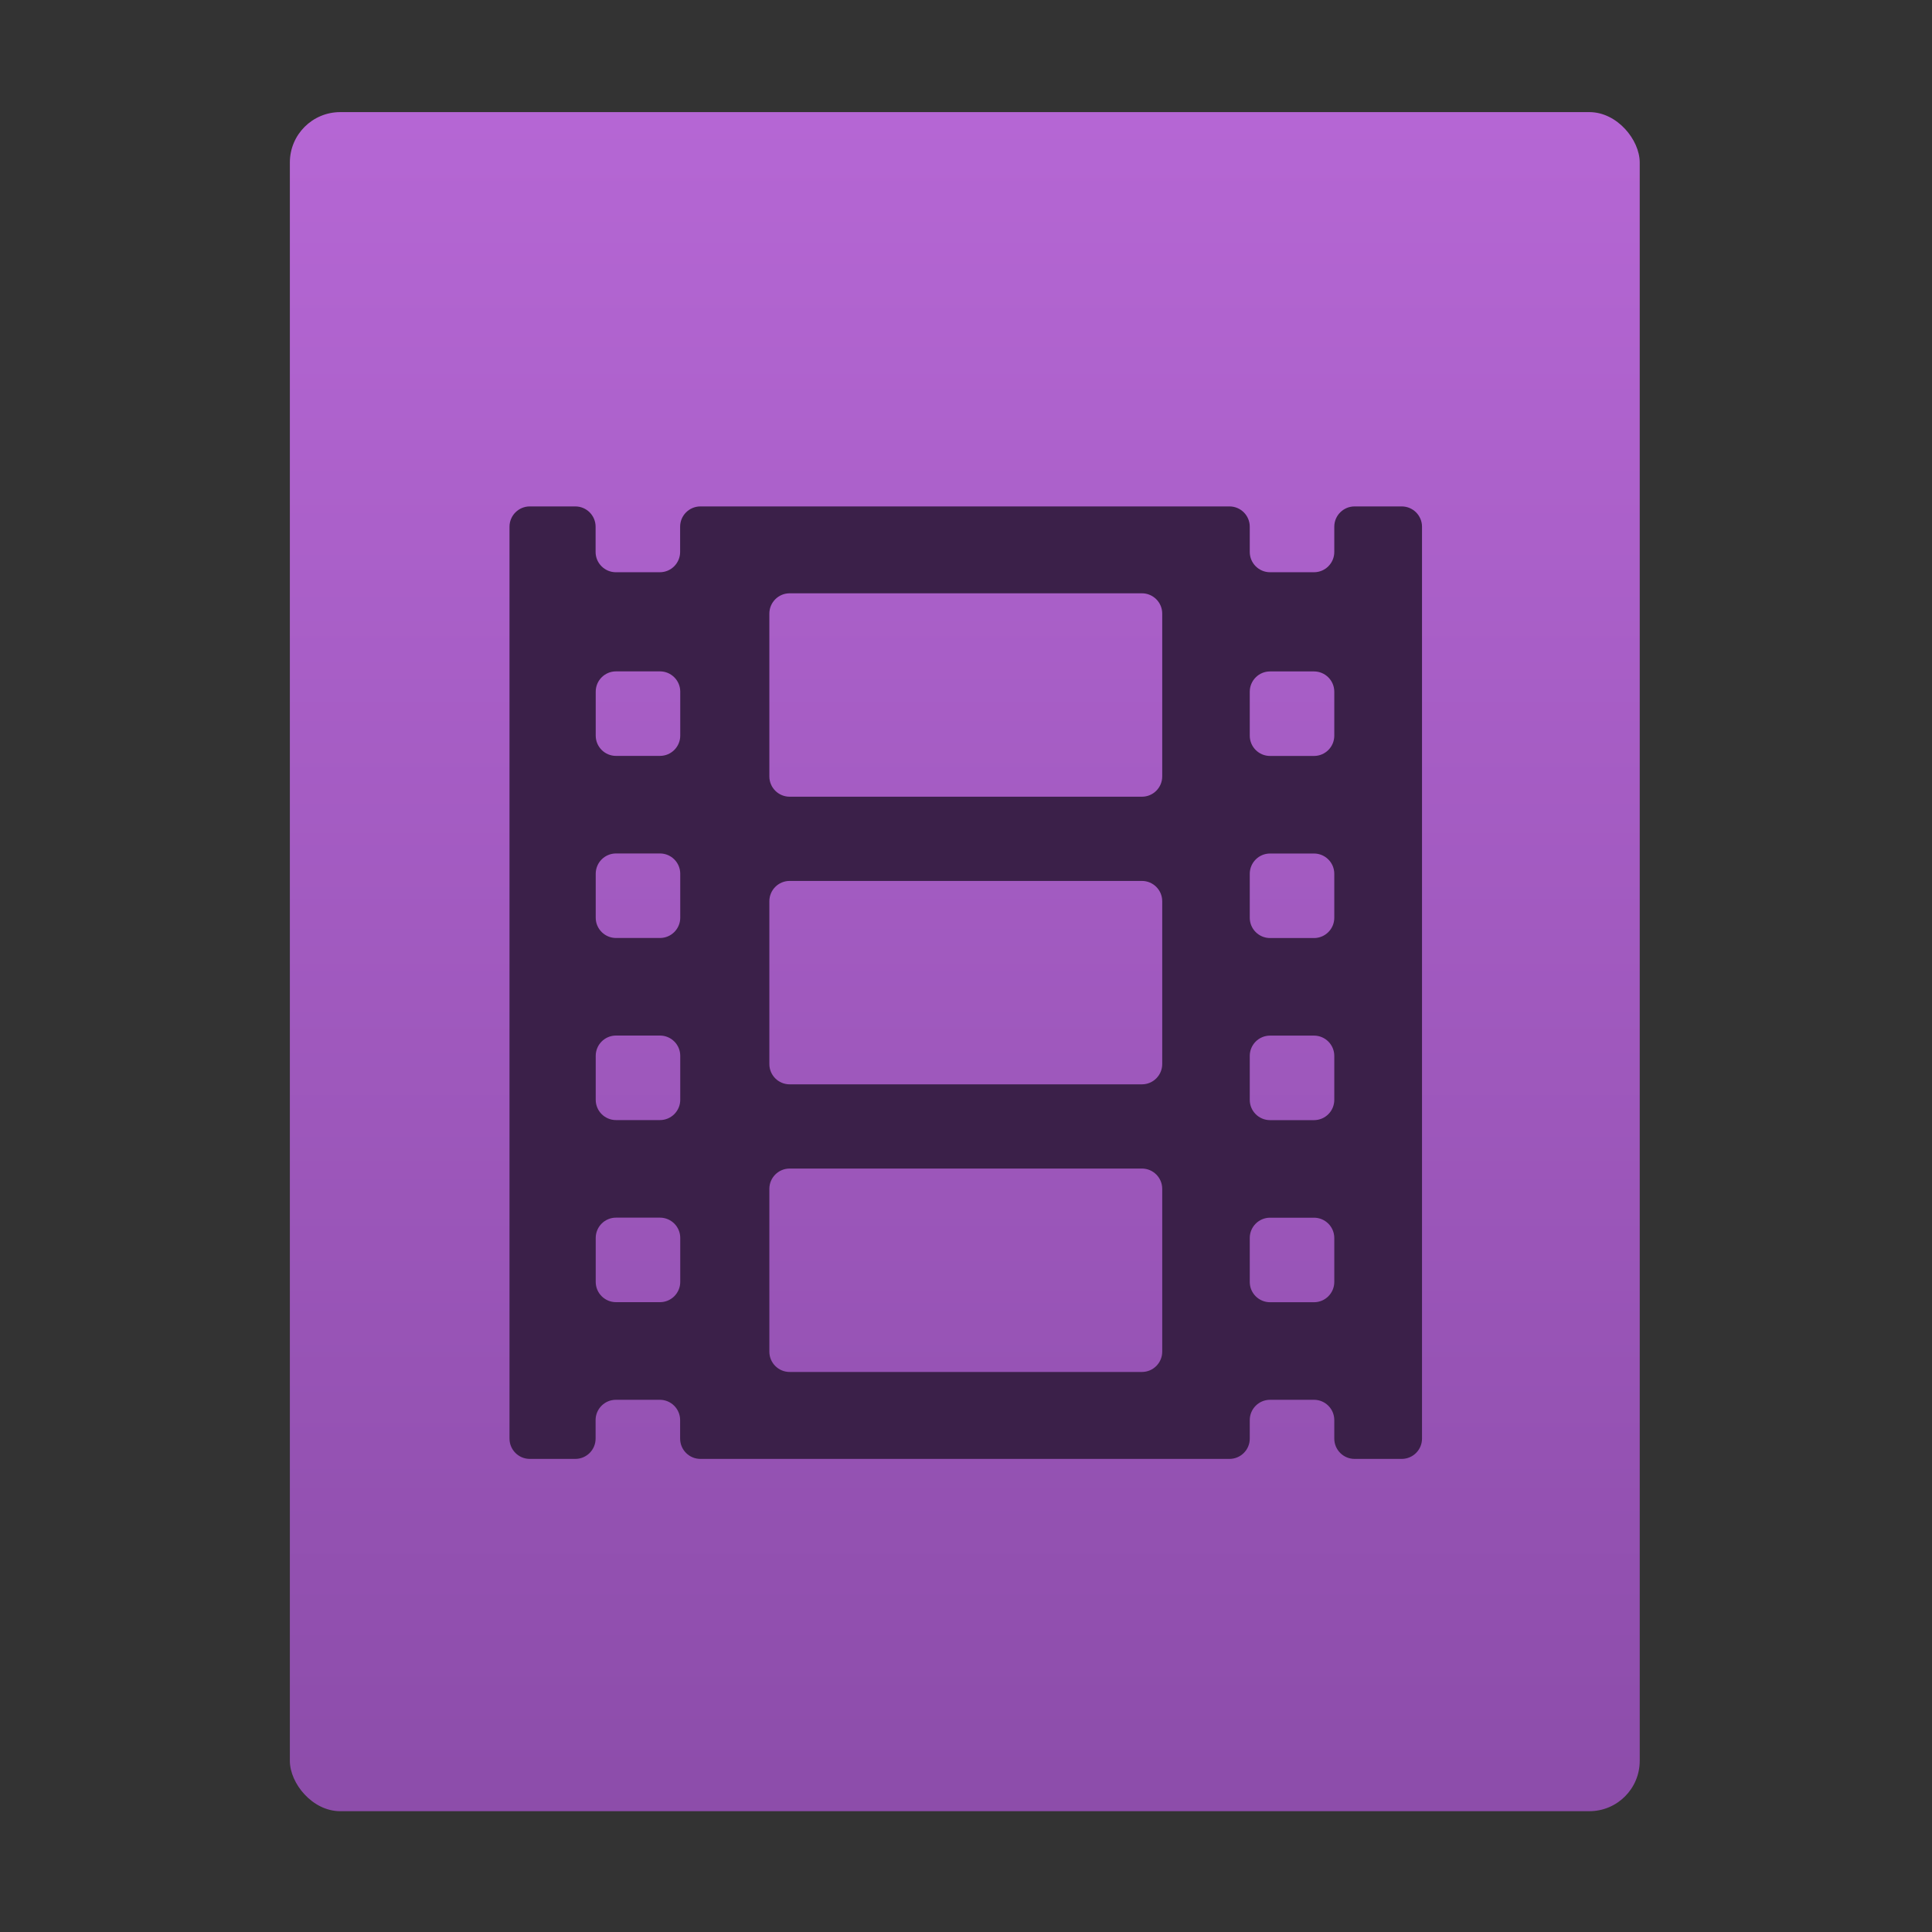 <?xml version="1.0" encoding="UTF-8" standalone="no"?>
<!-- Created with Inkscape (http://www.inkscape.org/) -->

<svg
   xmlns:osb="http://www.openswatchbook.org/uri/2009/osb"
   xmlns:dc="http://purl.org/dc/elements/1.1/"
   xmlns:cc="http://creativecommons.org/ns#"
   xmlns:rdf="http://www.w3.org/1999/02/22-rdf-syntax-ns#"
   xmlns:svg="http://www.w3.org/2000/svg"
   xmlns="http://www.w3.org/2000/svg"
   xmlns:xlink="http://www.w3.org/1999/xlink"
   xmlns:sodipodi="http://sodipodi.sourceforge.net/DTD/sodipodi-0.dtd"
   xmlns:inkscape="http://www.inkscape.org/namespaces/inkscape"
   width="32"
   height="32"
   id="svg5453"
   version="1.1"
   inkscape:version="0.91 r13725"
   sodipodi:docname="video-webm.svg">
  <rect width="100%" height="100%" fill="#333333" stroke="none"/>
  <defs
     id="defs5455">
    <linearGradient
       inkscape:collect="always"
       id="linearGradient4307">
      <stop
         style="stop-color:#8d4dab;stop-opacity:1"
         offset="0"
         id="stop4309" />
      <stop
         style="stop-color:#b667d5;stop-opacity:1"
         offset="1"
         id="stop4311" />
    </linearGradient>
    <linearGradient
       gradientTransform="matrix(1.065,0,0,1.082,51.99,-31.819)"
       gradientUnits="userSpaceOnUse"
       y2="517.798"
       x2="375.571"
       y1="543.798"
       x1="375.571"
       id="linearGradient4190-9"
       xlink:href="#linearGradient4307"
       inkscape:collect="always" />
    <linearGradient
       id="linearGradient4207"
       osb:paint="gradient">
      <stop
         style="stop-color:#3498db;stop-opacity:1;"
         offset="0"
         id="stop3371" />
      <stop
         style="stop-color:#3498db;stop-opacity:0;"
         offset="1"
         id="stop3373" />
    </linearGradient>
  </defs>
  <sodipodi:namedview
     id="base"
     pagecolor="#ffffff"
     bordercolor="#666666"
     borderopacity="1.0"
     inkscape:pageopacity="0"
     inkscape:pageshadow="2"
     inkscape:zoom="9.6544057"
     inkscape:cx="-12.077283"
     inkscape:cy="16.928271"
     inkscape:document-units="px"
     inkscape:current-layer="layer1-3"
     showgrid="true"
     fit-margin-top="0"
     fit-margin-left="0"
     fit-margin-right="0"
     fit-margin-bottom="0"
     inkscape:window-width="1366"
     inkscape:window-height="702"
     inkscape:window-x="0"
     inkscape:window-y="0"
     inkscape:window-maximized="1"
     inkscape:showpageshadow="false"
     borderlayer="true"
     showguides="true"
     inkscape:guide-bbox="true"
     inkscape:object-nodes="true"
     inkscape:snap-bbox="true">
    <inkscape:grid
       type="xygrid"
       id="grid4063" />
    <sodipodi:guide
       position="2,30"
       orientation="28,0"
       id="guide4167" />
    <sodipodi:guide
       position="17,5"
       orientation="0,28"
       id="guide4169" />
    <sodipodi:guide
       position="30,2"
       orientation="-28,0"
       id="guide4171" />
    <sodipodi:guide
       position="30,30"
       orientation="0,-28"
       id="guide4173" />
    <sodipodi:guide
       position="2,30"
       orientation="28,0"
       id="guide4181" />
    <sodipodi:guide
       position="16,30"
       orientation="0,-14"
       id="guide4187" />
    <sodipodi:guide
       position="5,30"
       orientation="28,0"
       id="guide4143" />
    <sodipodi:guide
       position="5,2"
       orientation="0,22"
       id="guide4145" />
    <sodipodi:guide
       position="27,2"
       orientation="-28,0"
       id="guide4147" />
    <sodipodi:guide
       position="27,30"
       orientation="0,-22"
       id="guide4149" />
    <sodipodi:guide
       position="27,30"
       orientation="0,-7"
       id="guide4155" />
    <sodipodi:guide
       position="27,23"
       orientation="-7,-1e-05"
       id="guide4162" />
    <sodipodi:guide
       position="24,27"
       orientation="0,1"
       id="guide3378" />
  </sodipodi:namedview>
  <g
     inkscape:label="Capa 1"
     inkscape:groupmode="layer"
     id="layer1"
     transform="translate(-384.571,-515.798)">
    <g
       transform="translate(392.571,-514.564)"
       id="layer1-7"
       inkscape:label="Capa 1"
       style="fill:#ffffff;fill-opacity:1" />
    <g
       id="g4240"
       transform="translate(341.797,500.252)">
      <rect
         y="3"
         x="10"
         height="1"
         width="44"
         id="rect4236-8"
         style="opacity:1;fill:#ffffff;fill-opacity:0.41;stroke:none" />
      <g
         inkscape:transform-center-y="-9.4924686"
         inkscape:transform-center-x="5.4653607"
         inkscape:label="Capa 1"
         id="layer1-1"
         transform="translate(-392.988,-511.278)">
        <g
           id="layer1-3"
           inkscape:label="Capa 1"
           transform="translate(0.42,0.035)">
          <rect
             ry="0.834"
             y="528.646"
             x="440.143"
             height="28.142"
             width="22.358"
             id="rect4182-2"
             style="opacity:0.997;fill:url(#linearGradient4190-9);fill-opacity:1;stroke:none;stroke-width:0.104;stroke-linecap:round;stroke-linejoin:round;stroke-miterlimit:4;stroke-dasharray:none;stroke-opacity:1" />
          <path
             style="display:inline;fill:#3b2049;fill-opacity:1;stroke:none;stroke-width:46.764;stroke-miterlimit:4;stroke-dasharray:none;stroke-opacity:1"
             inkscape:connector-curvature="0"
             d="m 458.559,535.177 -0.781,0 c -0.185,0 -0.336,0.15 -0.336,0.336 l 0,0.418 c 0,0.185 -0.15,0.336 -0.336,0.336 l -0.728,0 c -0.185,0 -0.336,-0.15 -0.336,-0.336 l 0,-0.418 c 0,-0.185 -0.15,-0.336 -0.336,-0.336 l -8.763,0 c -0.185,0 -0.336,0.15 -0.336,0.336 l 0,0.418 c 0,0.185 -0.15,0.336 -0.336,0.336 l -0.728,0 c -0.185,0 -0.336,-0.15 -0.336,-0.336 l 0,-0.418 c 0,-0.185 -0.15,-0.336 -0.336,-0.336 l -0.754,0 c -0.185,0 -0.336,0.15 -0.336,0.336 l 0,15.104 c 0,0.185 0.15,0.336 0.336,0.336 l 0.754,0 c 0.185,0 0.336,-0.15 0.336,-0.336 l 0,-0.307 c 0,-0.185 0.15,-0.336 0.336,-0.336 l 0.728,0 c 0.185,0 0.336,0.15 0.336,0.336 l 0,0.307 c 0,0.185 0.15,0.336 0.336,0.336 l 8.763,0 c 0.185,0 0.336,-0.15 0.336,-0.336 l 0,-0.307 c 0,-0.185 0.15,-0.336 0.336,-0.336 l 0.728,0 c 0.185,0 0.336,0.15 0.336,0.336 l 0,0.307 c 0,0.185 0.15,0.336 0.336,0.336 l 0.781,0 c 0.185,0 0.336,-0.15 0.336,-0.336 l 0,-15.104 c 0,-0.185 -0.15,-0.336 -0.336,-0.336 z m -11.95,12.844 c 0,0.185 -0.15,0.336 -0.336,0.336 l -0.728,0 c -0.185,0 -0.336,-0.15 -0.336,-0.336 l 0,-0.728 c 0,-0.185 0.15,-0.336 0.336,-0.336 l 0.728,0 c 0.185,0 0.336,0.15 0.336,0.336 l 0,0.728 z m 0,-3.016 c 0,0.185 -0.15,0.336 -0.336,0.336 l -0.728,0 c -0.185,0 -0.336,-0.15 -0.336,-0.336 l 0,-0.728 c 0,-0.185 0.15,-0.336 0.336,-0.336 l 0.728,0 c 0.185,0 0.336,0.15 0.336,0.336 l 0,0.728 z m 0,-3.016 c 0,0.185 -0.15,0.336 -0.336,0.336 l -0.728,0 c -0.185,0 -0.336,-0.15 -0.336,-0.336 l 0,-0.728 c 0,-0.185 0.15,-0.336 0.336,-0.336 l 0.728,0 c 0.185,0 0.336,0.15 0.336,0.336 l 0,0.728 z m 0,-3.016 c 0,0.185 -0.15,0.336 -0.336,0.336 l -0.728,0 c -0.185,0 -0.336,-0.15 -0.336,-0.336 l 0,-0.728 c 0,-0.185 0.15,-0.336 0.336,-0.336 l 0.728,0 c 0.185,0 0.336,0.15 0.336,0.336 l 0,0.728 z m 7.983,10.204 c 0,0.185 -0.15,0.336 -0.336,0.336 l -5.835,0 c -0.185,0 -0.336,-0.15 -0.336,-0.336 l 0,-2.697 c 0,-0.185 0.15,-0.336 0.336,-0.336 l 5.835,0 c 0.185,0 0.336,0.15 0.336,0.336 l 0,2.697 0,0 z m 0,-4.764 c 0,0.185 -0.15,0.336 -0.336,0.336 l -5.835,0 c -0.185,0 -0.336,-0.15 -0.336,-0.336 l 0,-2.697 c 0,-0.185 0.15,-0.336 0.336,-0.336 l 5.835,0 c 0.185,0 0.336,0.15 0.336,0.336 l 0,2.697 0,0 z m 0,-4.764 c 0,0.185 -0.15,0.336 -0.336,0.336 l -5.835,0 c -0.185,0 -0.336,-0.15 -0.336,-0.336 l 0,-2.697 c 0,-0.185 0.15,-0.336 0.336,-0.336 l 5.835,0 c 0.185,0 0.336,0.15 0.336,0.336 l 0,2.697 0,0 z m 2.85,8.373 c 0,0.185 -0.15,0.336 -0.336,0.336 l -0.728,0 c -0.185,0 -0.336,-0.15 -0.336,-0.336 l 0,-0.728 c 0,-0.185 0.15,-0.336 0.336,-0.336 l 0.728,0 c 0.185,0 0.336,0.15 0.336,0.336 l 0,0.728 z m 0,-3.016 c 0,0.185 -0.15,0.336 -0.336,0.336 l -0.728,0 c -0.185,0 -0.336,-0.15 -0.336,-0.336 l 0,-0.728 c 0,-0.185 0.15,-0.336 0.336,-0.336 l 0.728,0 c 0.185,0 0.336,0.15 0.336,0.336 l 0,0.728 z m 0,-3.016 c 0,0.185 -0.15,0.336 -0.336,0.336 l -0.728,0 c -0.185,0 -0.336,-0.15 -0.336,-0.336 l 0,-0.728 c 0,-0.185 0.15,-0.336 0.336,-0.336 l 0.728,0 c 0.185,0 0.336,0.15 0.336,0.336 l 0,0.728 z m 0,-3.016 c 0,0.185 -0.15,0.336 -0.336,0.336 l -0.728,0 c -0.185,0 -0.336,-0.15 -0.336,-0.336 l 0,-0.728 c 0,-0.185 0.15,-0.336 0.336,-0.336 l 0.728,0 c 0.185,0 0.336,0.15 0.336,0.336 l 0,0.728 z"
             id="path14795" />
        </g>
      </g>
    </g>
  </g>
</svg>
